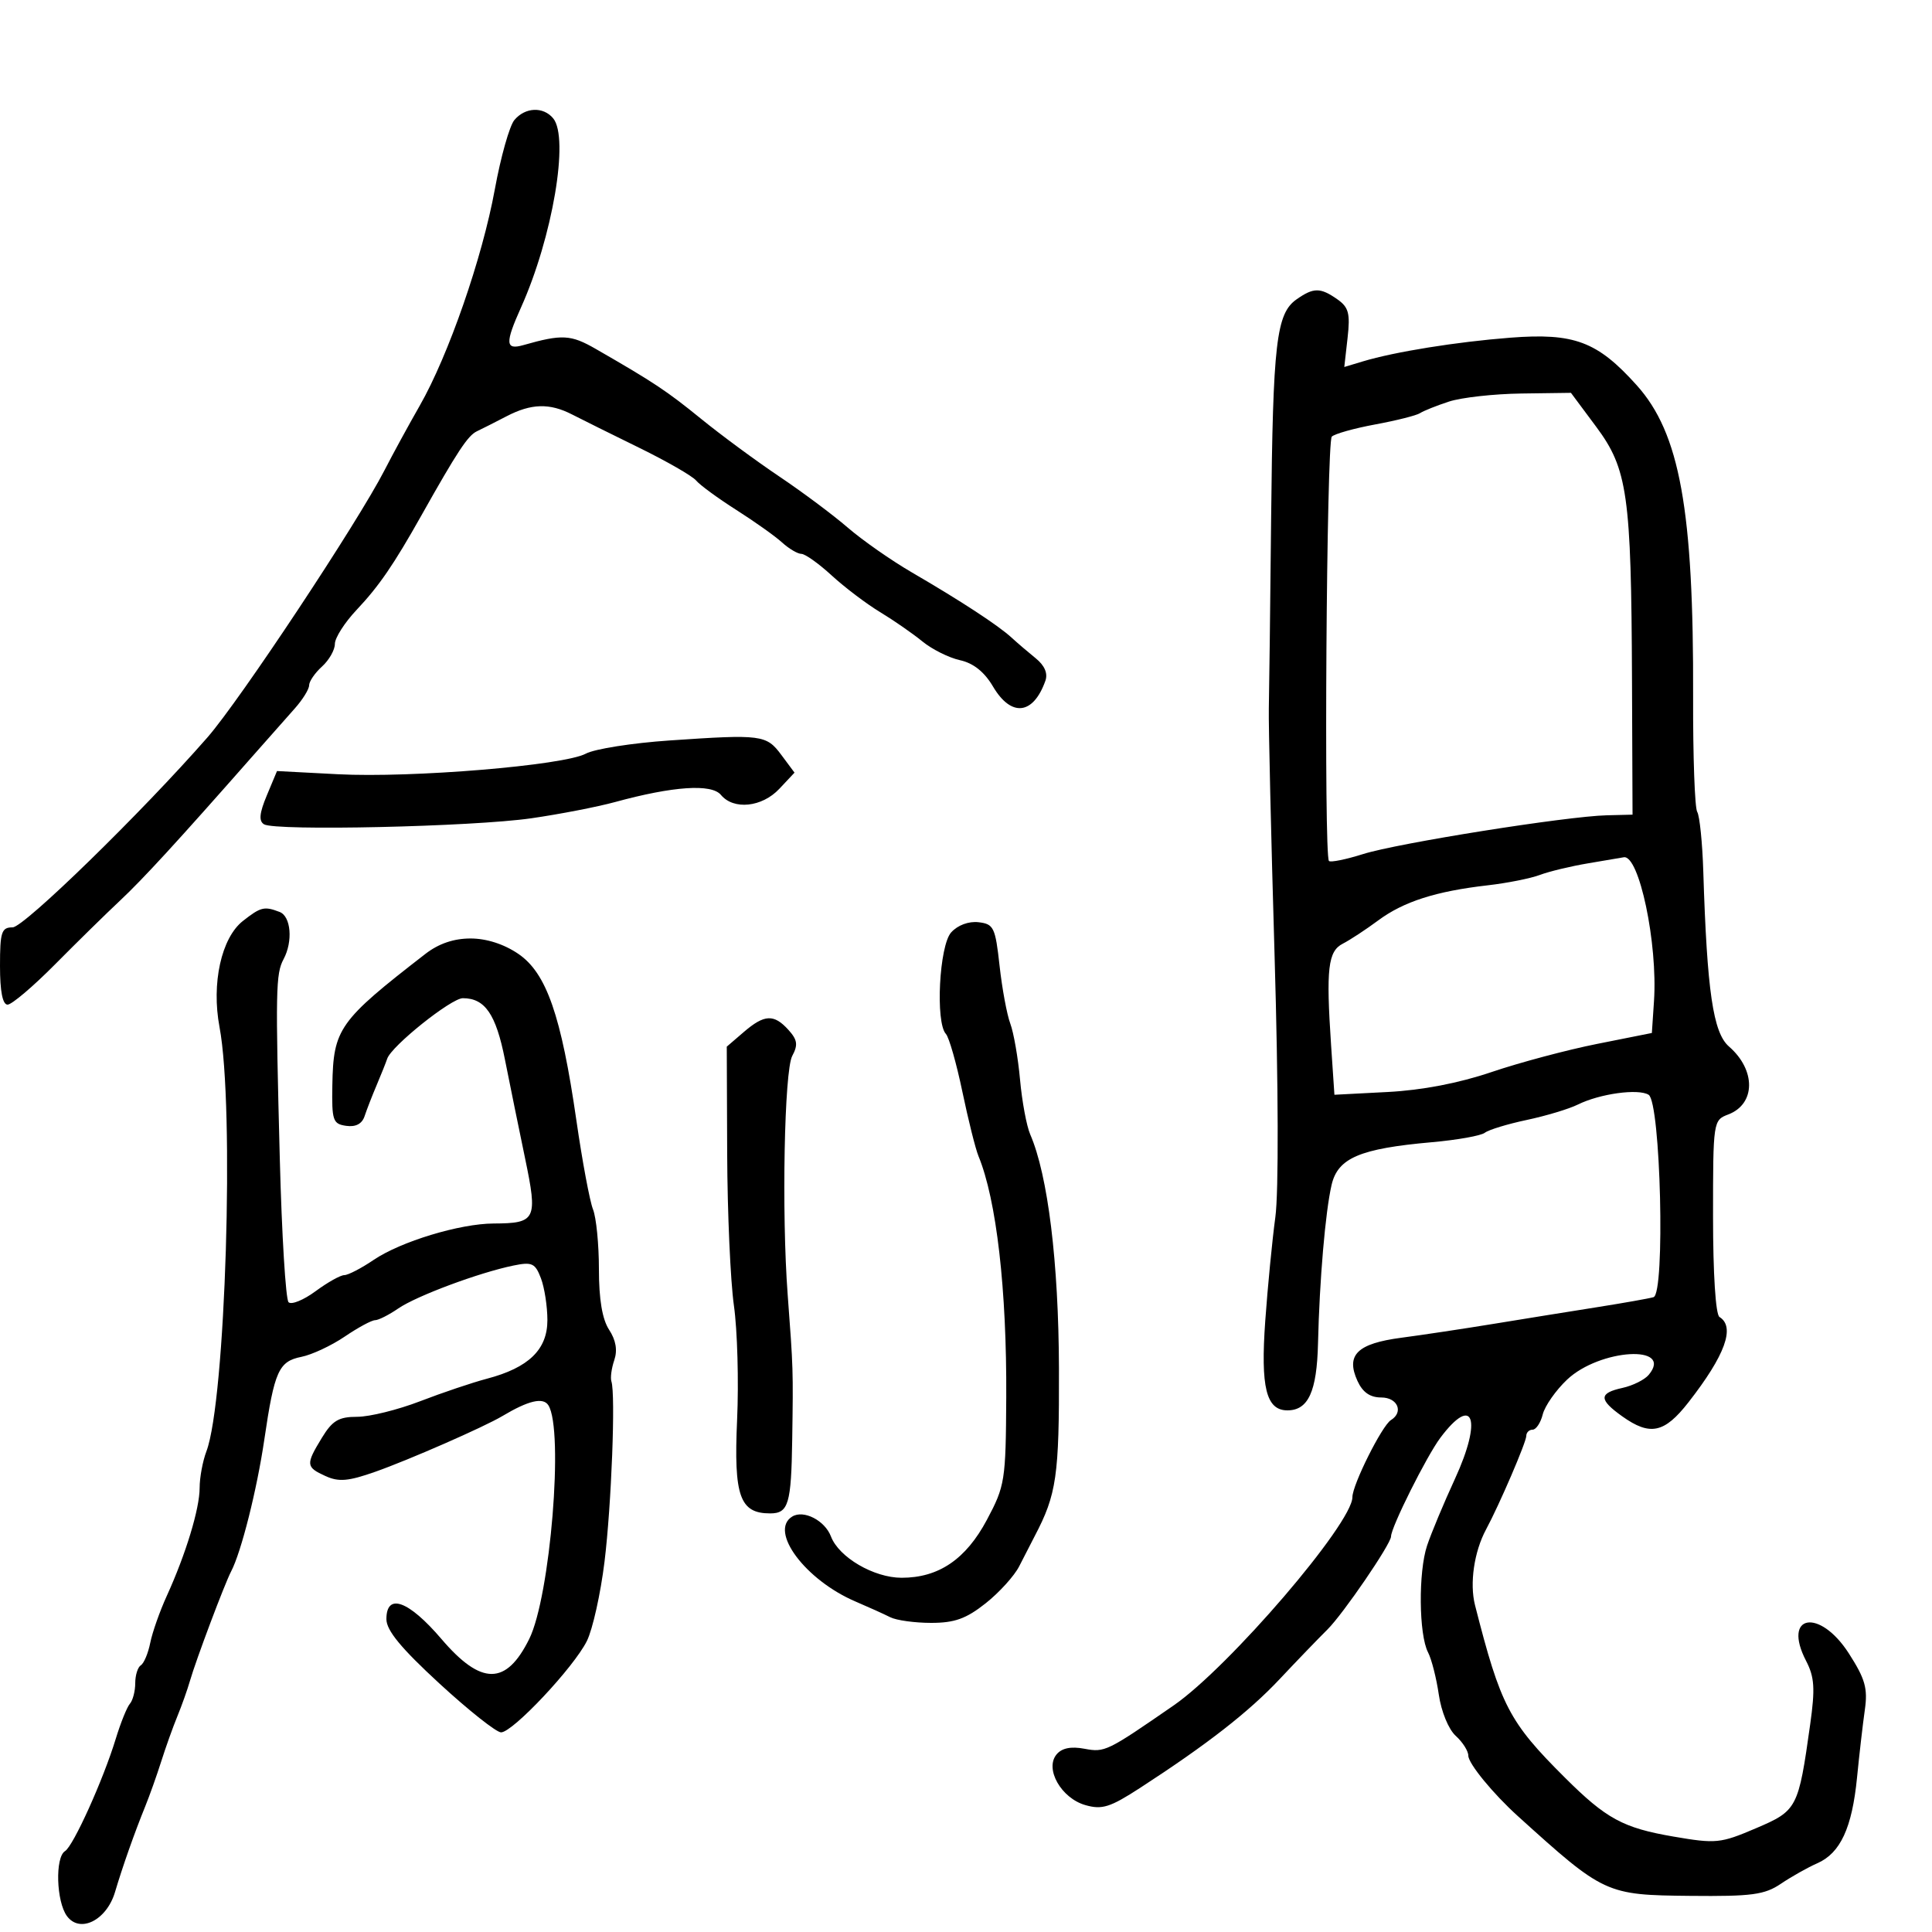 <svg xmlns="http://www.w3.org/2000/svg" width="300" height="300" viewBox="0 0 300 300" version="1.1">
  <defs/>
  <path d="M201.338,46.476 C203.978,44.627 205.022,44.626 207.658,46.473 C209.424,47.71 209.679,48.668 209.251,52.466 L208.741,56.986 L211.621,56.118 C216.565,54.628 226.173,53.083 234.5,52.438 C244.446,51.668 248.028,53.013 254.145,59.817 C260.847,67.271 263.001,79.175 262.906,108.225 C262.876,117.424 263.162,125.453 263.542,126.067 C263.921,126.682 264.347,130.856 264.487,135.342 C265.068,153.932 266.011,160.366 268.471,162.5 C272.681,166.154 272.628,171.431 268.364,173.052 C266.024,173.941 266,174.103 266,188.916 C266,197.815 266.405,204.133 267,204.5 C269.489,206.038 267.89,210.438 262.183,217.75 C258.445,222.539 256.227,223.01 251.904,219.932 C248.238,217.321 248.244,216.325 251.931,215.515 C253.543,215.161 255.382,214.245 256.017,213.48 C259.951,208.74 248.402,209.428 243.328,214.235 C241.584,215.888 239.888,218.312 239.559,219.62 C239.231,220.929 238.52,222 237.981,222 C237.441,222 237,222.438 237,222.973 C237,223.939 232.81,233.68 230.754,237.493 C228.9,240.932 228.179,245.875 229.039,249.25 C233.022,264.888 234.323,267.387 242.976,276.008 C249.417,282.427 252.015,283.837 259.877,285.186 C266.457,286.314 267.151,286.244 272.634,283.904 C279.084,281.152 279.251,280.833 281.088,267.736 C281.868,262.173 281.754,260.426 280.446,257.896 C276.709,250.67 282.544,249.664 287.093,256.75 C289.628,260.699 290.046,262.175 289.571,265.5 C289.257,267.7 288.712,272.425 288.361,276 C287.589,283.839 285.776,287.754 282.185,289.329 C280.708,289.977 278.169,291.406 276.543,292.504 C273.997,294.222 272.038,294.485 262.471,294.39 C249.37,294.26 249.091,294.131 235.685,282 C231.827,278.509 228,273.838 228,272.621 C228,271.9 227.12,270.513 226.044,269.54 C224.931,268.533 223.798,265.771 223.416,263.135 C223.047,260.586 222.294,257.635 221.745,256.577 C220.313,253.823 220.225,244.11 221.596,240 C222.238,238.075 224.19,233.399 225.935,229.609 C230.191,220.362 228.784,216.424 223.664,223.25 C221.53,226.094 216,237.154 216,238.578 C216,239.736 208.568,250.611 206.124,253.03 C204.681,254.458 201.339,257.927 198.697,260.738 C193.917,265.825 187.453,270.864 177.036,277.622 C172.375,280.646 171.126,281.039 168.536,280.297 C164.784,279.223 162.196,274.674 164.059,272.429 C164.882,271.437 166.289,271.151 168.401,271.547 C171.553,272.139 171.886,271.977 182.247,264.816 C190.852,258.869 210,236.557 210,232.478 C210,230.561 214.594,221.369 215.981,220.512 C217.992,219.269 217.022,217 214.479,217 C212.739,217 211.593,216.2 210.783,214.422 C208.948,210.395 210.749,208.626 217.604,207.723 C220.847,207.296 227.325,206.32 232,205.555 C236.675,204.79 243.875,203.63 248,202.978 C252.125,202.326 256.065,201.627 256.756,201.425 C258.591,200.889 257.872,171.157 255.996,169.997 C254.386,169.002 248.416,169.829 245,171.519 C243.625,172.2 240.056,173.274 237.068,173.907 C234.081,174.539 231.156,175.433 230.568,175.892 C229.981,176.352 226.274,177.014 222.33,177.363 C211.152,178.354 207.736,179.811 206.766,184 C205.8,188.175 204.89,198.795 204.66,208.6 C204.484,216.076 203.15,219 199.913,219 C196.611,219 195.731,215.454 196.467,205.113 C196.844,199.826 197.549,192.575 198.035,189 C198.559,185.149 198.512,168.645 197.919,148.5 C197.369,129.8 196.966,112.475 197.023,110 C197.081,107.525 197.242,94.25 197.38,80.5 C197.656,53.177 198.178,48.689 201.338,46.476 Z M37.716,143.009 C40.49,140.827 41.036,140.693 43.418,141.607 C45.185,142.285 45.511,146.176 44.034,148.937 C42.813,151.218 42.765,153.736 43.448,179.953 C43.755,191.753 44.366,201.766 44.806,202.206 C45.245,202.645 47.131,201.879 48.997,200.502 C50.862,199.126 52.872,198 53.462,198 C54.053,198 56.103,196.938 58.018,195.639 C62.227,192.786 71.39,190.006 76.654,189.985 C83.241,189.958 83.519,189.381 81.532,179.856 C80.574,175.26 79.165,168.35 78.401,164.5 C77.009,157.477 75.305,155 71.87,155 C70.065,155 60.788,162.419 60.128,164.389 C59.924,165 59.185,166.85 58.486,168.5 C57.786,170.15 56.943,172.319 56.612,173.32 C56.215,174.516 55.236,175.031 53.754,174.82 C51.687,174.527 51.509,174.002 51.607,168.5 C51.762,159.731 52.608,158.538 66.065,148.114 C68.111,146.529 70.462,145.727 73.062,145.727 C75.544,145.727 78.262,146.601 80.483,148.114 C84.851,151.088 87.144,157.669 89.505,174 C90.419,180.325 91.58,186.534 92.084,187.797 C92.588,189.06 93,193.239 93,197.082 C93,201.772 93.521,204.865 94.583,206.486 C95.64,208.1 95.906,209.666 95.385,211.201 C94.955,212.465 94.754,213.95 94.938,214.5 C95.604,216.488 94.946,233.701 93.869,242.5 C93.263,247.45 92.032,252.987 91.134,254.805 C89.12,258.879 79.615,269 77.803,269 C77.074,269 72.769,265.589 68.238,261.419 C62.28,255.936 60,253.169 60,251.419 C60,247.286 63.441,248.526 68.544,254.5 C74.729,261.739 78.594,261.739 82.178,254.5 C85.453,247.885 87.572,222.026 85.152,218.211 C84.34,216.931 82.067,217.465 78,219.89 C75.165,221.58 63.495,226.696 58.295,228.528 C54.087,230.012 52.604,230.141 50.545,229.203 C47.486,227.809 47.449,227.416 49.989,223.25 C51.616,220.581 52.596,220 55.466,220 C57.388,220 61.782,218.913 65.23,217.585 C68.679,216.256 73.352,214.681 75.615,214.085 C82.093,212.378 85,209.562 85,204.993 C85,202.868 84.548,199.941 83.995,198.487 C83.106,196.149 82.615,195.92 79.745,196.509 C74.402,197.606 64.682,201.226 61.846,203.176 C60.386,204.179 58.761,205 58.235,205 C57.709,205 55.589,206.147 53.524,207.548 C51.459,208.949 48.436,210.363 46.807,210.689 C43.277,211.395 42.61,212.88 41.044,223.531 C39.899,231.319 37.462,241.002 35.892,244 C34.877,245.94 30.43,257.76 29.497,261 C29.101,262.375 28.222,264.85 27.543,266.5 C26.863,268.15 25.736,271.3 25.039,273.5 C24.341,275.7 23.221,278.85 22.549,280.5 C20.888,284.585 19.037,289.833 17.859,293.799 C16.554,298.193 12.397,300.263 10.39,297.519 C8.738,295.26 8.537,288.404 10.095,287.442 C11.391,286.641 16.026,276.379 17.974,270 C18.729,267.525 19.72,265.072 20.174,264.55 C20.628,264.027 21,262.592 21,261.359 C21,260.126 21.392,258.876 21.871,258.58 C22.35,258.284 23.007,256.715 23.331,255.094 C23.655,253.473 24.808,250.202 25.892,247.824 C28.86,241.313 31,234.277 31,231.03 C31,229.435 31.473,226.887 32.05,225.368 C35.027,217.539 36.436,171.935 34.086,159.479 C32.809,152.712 34.367,145.643 37.716,143.009 Z M225,62.355 C223.075,62.985 221.05,63.794 220.5,64.154 C219.95,64.513 216.821,65.302 213.546,65.907 C210.272,66.512 207.236,67.364 206.801,67.799 C205.981,68.619 205.55,132.884 206.359,133.692 C206.61,133.943 208.994,133.46 211.657,132.619 C217.033,130.921 243.246,126.751 249.5,126.598 L253.5,126.5 L253.415,105.5 C253.3,76.791 252.737,72.827 247.842,66.25 L243.935,61 L236.218,61.105 C231.973,61.163 226.925,61.725 225,62.355 Z M79.872,18.639 C81.546,16.641 84.355,16.518 85.896,18.375 C88.418,21.413 85.792,36.861 80.905,47.739 C78.407,53.299 78.471,54.384 81.25,53.593 C87.278,51.876 88.629,51.947 92.521,54.187 C101.528,59.368 103.523,60.693 108.893,65.059 C111.977,67.567 117.425,71.583 121,73.984 C124.575,76.385 129.362,79.958 131.637,81.925 C133.912,83.891 138.412,87.035 141.637,88.91 C149.177,93.296 155.004,97.106 157.066,99 C157.964,99.825 159.658,101.275 160.829,102.222 C162.215,103.343 162.737,104.566 162.324,105.722 C160.432,111.023 157.018,111.391 154.191,106.6 C152.852,104.329 151.15,102.972 149.069,102.515 C147.355,102.139 144.725,100.827 143.226,99.6 C141.727,98.373 138.766,96.321 136.647,95.04 C134.529,93.758 131.154,91.202 129.147,89.36 C127.141,87.517 125.022,86.007 124.439,86.005 C123.855,86.002 122.505,85.205 121.439,84.234 C120.372,83.263 117.172,80.988 114.327,79.179 C111.482,77.37 108.679,75.318 108.099,74.619 C107.519,73.92 103.546,71.634 99.272,69.539 C94.997,67.445 90.306,65.117 88.846,64.366 C85.345,62.565 82.496,62.642 78.654,64.642 C76.919,65.545 74.845,66.594 74.044,66.973 C72.65,67.633 71.014,70.114 65.456,80 C61.13,87.694 58.854,91.012 55.367,94.709 C53.515,96.673 52,99.047 52,99.985 C52,100.923 51.1,102.505 50,103.5 C48.9,104.495 48,105.807 48,106.415 C48,107.023 46.987,108.653 45.75,110.037 C44.512,111.421 41.53,114.791 39.123,117.527 C27.487,130.747 22.178,136.53 18.617,139.865 C16.482,141.864 11.949,146.313 8.544,149.75 C5.139,153.188 1.823,156 1.176,156 C0.405,156 0,153.933 0,150 C0,144.708 0.231,144 1.959,144 C3.72,144 22.054,126.124 32.215,114.5 C37.253,108.737 55.546,81.133 59.718,73 C60.987,70.525 63.441,66.025 65.172,63 C69.636,55.195 74.893,40.048 76.838,29.389 C77.752,24.378 79.118,19.54 79.872,18.639 Z M246.608,134.055 C243.918,134.506 240.543,135.318 239.108,135.859 C237.674,136.4 234.025,137.127 231,137.473 C222.963,138.394 217.951,140.001 214.016,142.917 C212.099,144.338 209.624,145.963 208.516,146.53 C206.21,147.707 205.895,150.413 206.688,162.247 L207.208,169.994 L215.479,169.564 C220.833,169.285 226.526,168.192 231.625,166.462 C235.956,164.992 243.325,163.028 248,162.096 L256.5,160.401 L256.831,155.451 C257.429,146.499 254.517,132.67 252.128,133.118 C251.782,133.182 249.299,133.604 246.608,134.055 Z M147.698,144.781 C148.715,143.657 150.419,143.025 151.948,143.203 C154.303,143.477 154.555,143.999 155.211,149.949 C155.602,153.496 156.353,157.546 156.879,158.949 C157.405,160.352 158.086,164.265 158.391,167.645 C158.697,171.025 159.408,174.85 159.97,176.145 C162.721,182.478 164.385,196.035 164.434,212.5 C164.483,229.181 164.07,232.047 160.682,238.5 C160.105,239.6 159.017,241.718 158.264,243.207 C157.512,244.696 155.167,247.283 153.054,248.957 C150.028,251.354 148.232,252 144.593,252 C142.052,252 139.191,251.605 138.236,251.122 C137.281,250.639 134.865,249.547 132.866,248.694 C125.057,245.362 119.368,237.744 123.009,235.494 C124.783,234.398 128.085,236.092 129.032,238.585 C130.262,241.82 135.69,244.992 140,244.995 C145.753,244.998 149.979,242.129 153.244,236 C156.054,230.727 156.178,229.942 156.249,217 C156.341,200.248 154.734,186.297 151.93,179.5 C151.476,178.4 150.352,173.9 149.433,169.5 C148.513,165.1 147.365,161.072 146.88,160.55 C145.228,158.767 145.847,146.826 147.698,144.781 Z M103.967,114.979 C118.295,114.003 119.001,114.094 121.337,117.238 L123.372,119.975 L121.012,122.488 C118.319,125.354 113.918,125.811 111.943,123.431 C110.483,121.672 104.532,122.074 95.5,124.542 C92.75,125.293 86.9,126.428 82.5,127.063 C73.414,128.375 42.722,129.064 40.992,127.995 C40.162,127.482 40.282,126.261 41.432,123.509 L43.012,119.728 L52.461,120.222 C63.927,120.822 87.564,118.86 90.967,117.027 C92.324,116.296 98.174,115.374 103.967,114.979 Z M115.482,160.262 C118.694,157.499 120.17,157.426 122.425,159.917 C123.825,161.464 123.94,162.244 123.019,163.964 C121.784,166.273 121.36,188.359 122.308,201 C123.174,212.554 123.177,212.645 123.015,223.5 C122.865,233.555 122.434,235 119.588,235 C114.869,235 113.924,232.327 114.457,220.48 C114.724,214.524 114.502,206.537 113.962,202.731 C113.422,198.925 112.952,188.322 112.916,179.168 L112.852,162.524 Z"/>
</svg>

